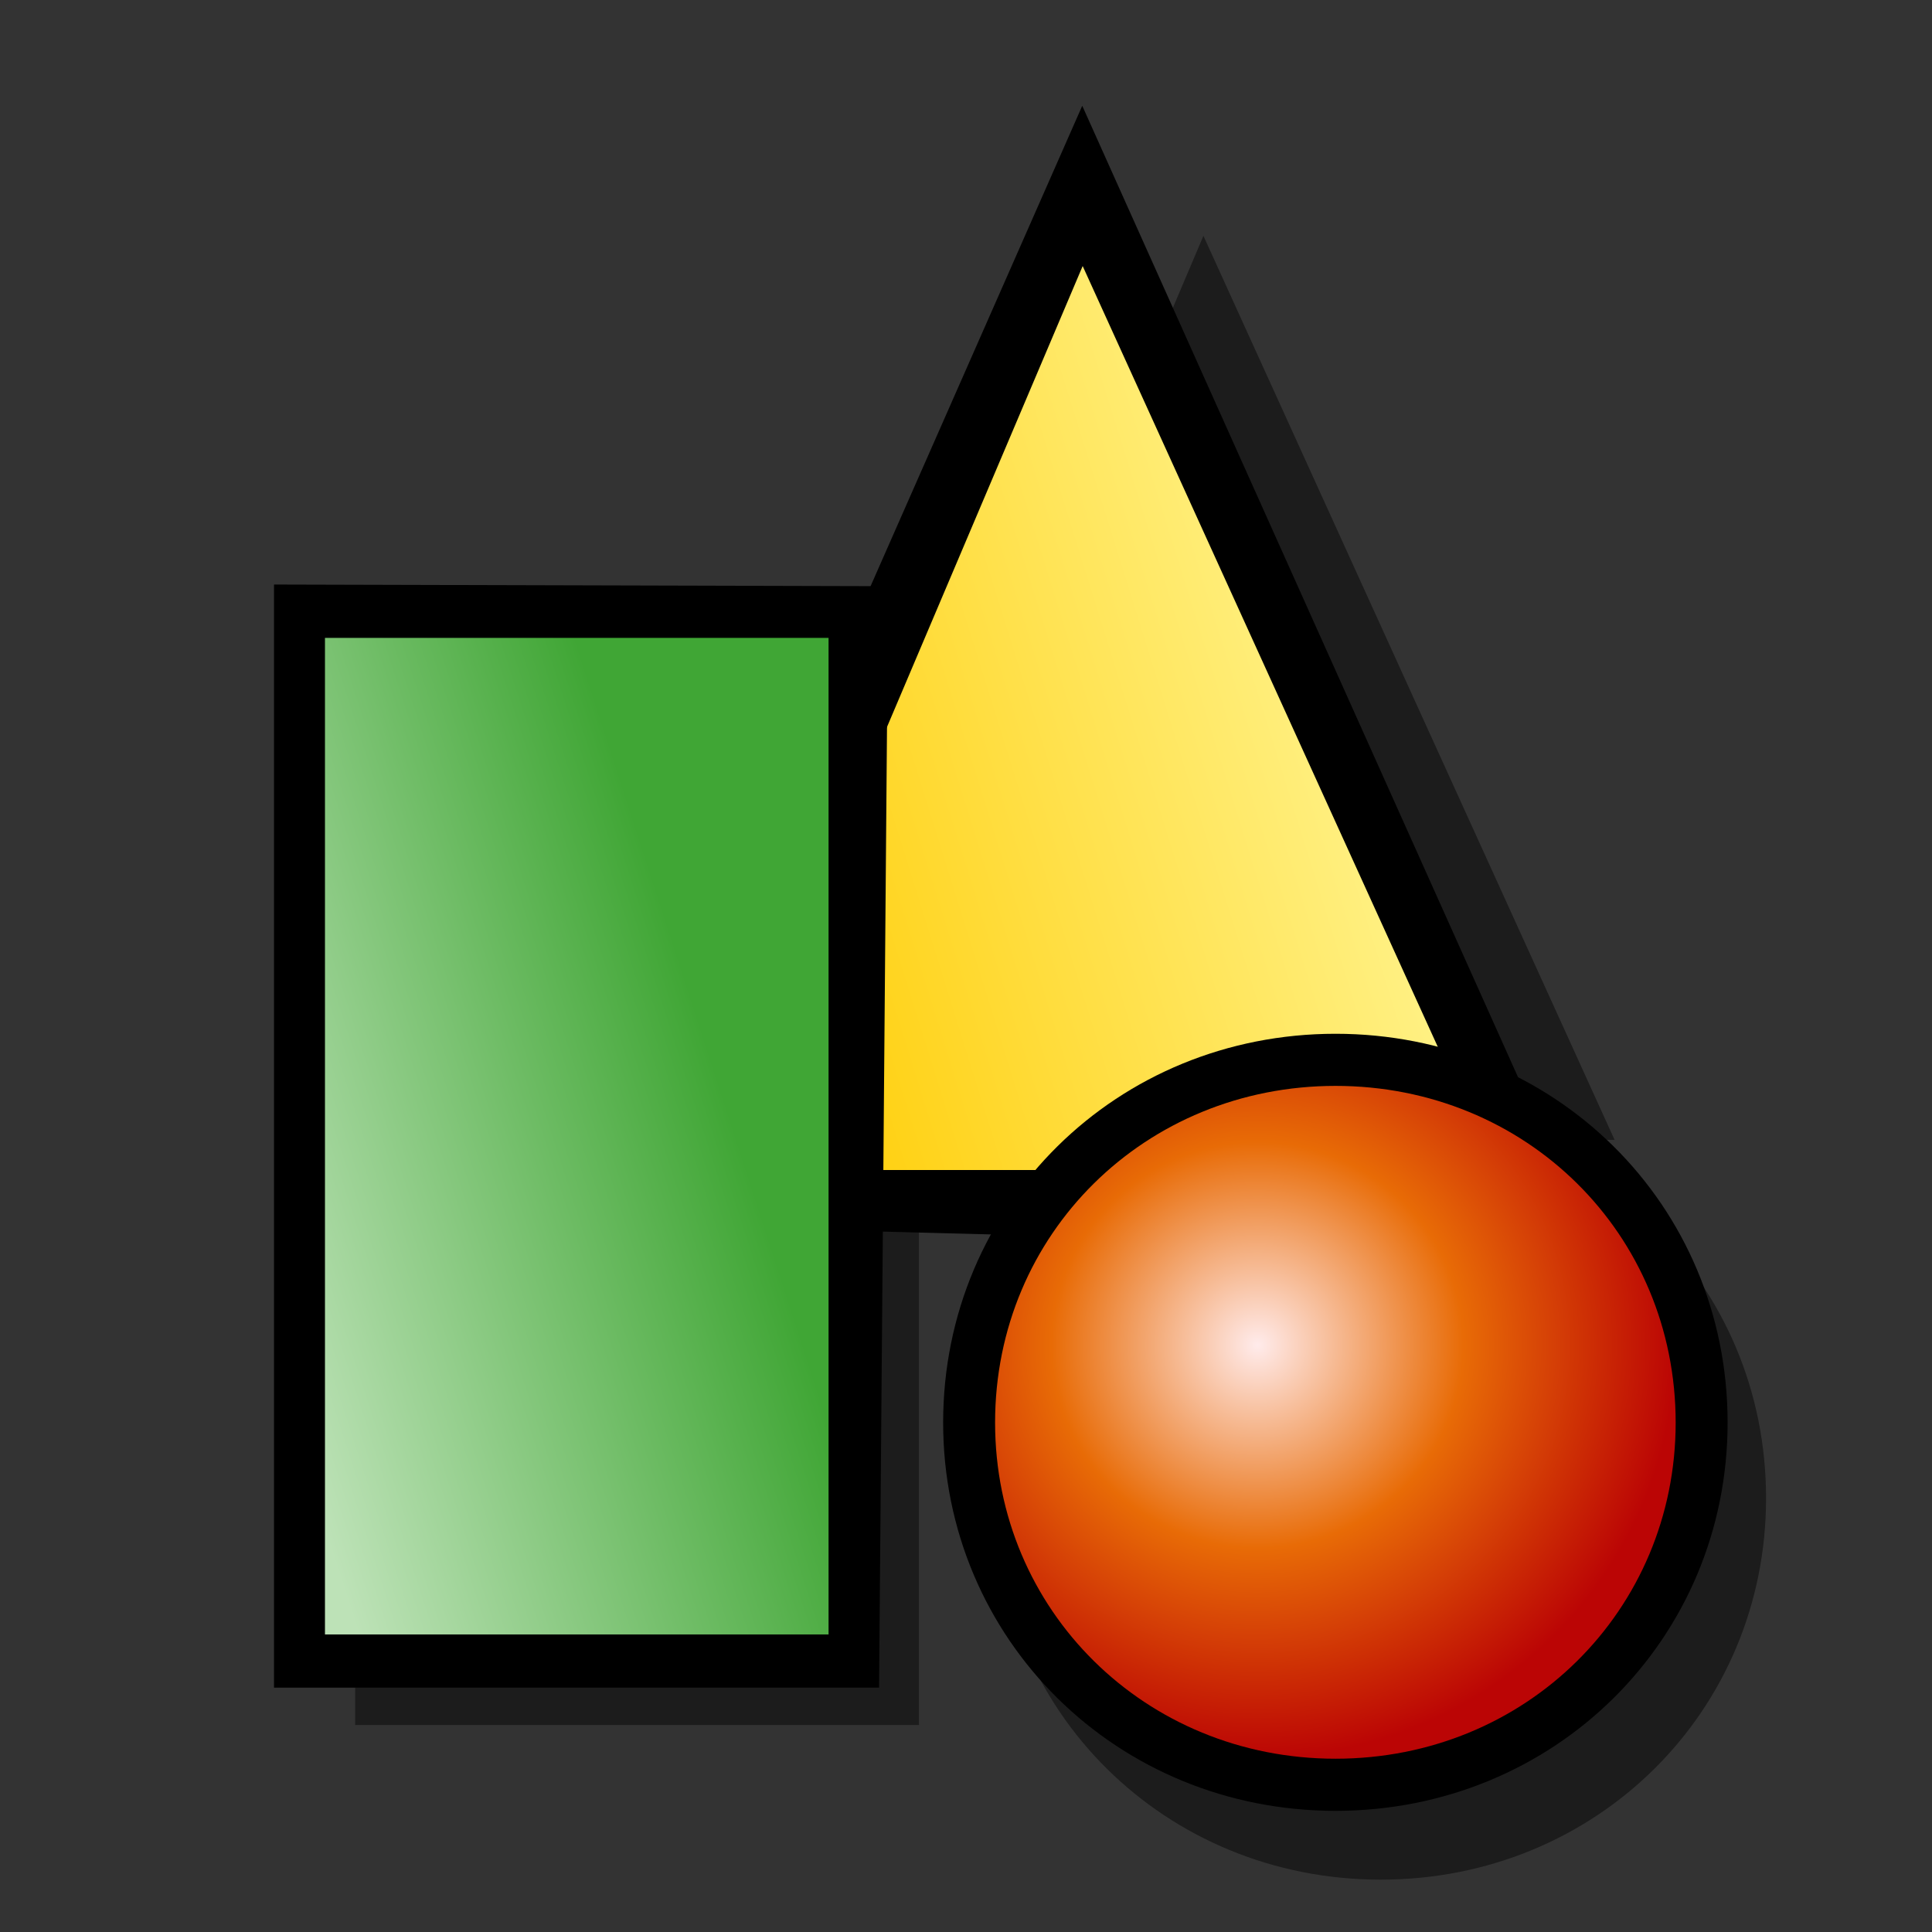 <?xml version="1.0" encoding="UTF-8" standalone="yes"?>
<svg version="1.1" width="64" height="64" color-interpolation="linearRGB"
     xmlns:svg="http://www.w3.org/2000/svg" xmlns="http://www.w3.org/2000/svg">
 <rect width="100%" height="100%" fill="#333333" stroke="none"/>
 <g>
  <path style="fill:#010101; fill-opacity:0.455"
        d="M3 56H22V20H3V56z"
        transform="matrix(0.983,0,0,0.917,8.816,5.791)"
  />
  <path style="fill:#010101; fill-opacity:0.455"
        d="M40.7 36.27C47.75 36.27 53.29 41.72 53.29 48.69C53.29 55.62 47.75 61.09 40.7 61.09C33.66 61.09 28.1 55.62 28.1 48.69C28.1 41.72 33.66 36.27 40.7 36.27z"
        transform="matrix(1.014,0,0,1.019,4.467,0.015)"
  />
  <path style="fill:#010101; fill-opacity:0.455"
        d="M29 36L43 5L58 36H29z"
        transform="matrix(0.908,0,0,0.966,0.821,2.983)"
  />
  <path style="fill:none; stroke:#000000; stroke-width:3.845"
        d="M43 4L28 36L58.63 36.75L43 4z"
        transform="matrix(0.908,0,0,0.966,-3.179,3.983)"
  />
  <linearGradient id="gradient0" gradientUnits="userSpaceOnUse" x1="70.14" y1="70.63" x2="46.8" y2="78.37">
   <stop offset="0" stop-color="#fff289"/>
   <stop offset="1" stop-color="#ffcd05"/>
  </linearGradient>
  <path style="fill:url(#gradient0)"
        d="M29 36L43 5L58 36H29z"
        transform="matrix(0.908,0,0,0.966,-3.179,3.983)"
  />
  <path style="fill:none; stroke:#000000; stroke-width:3.845"
        d="M40.7 36.27C47.75 36.27 53.29 41.72 53.29 48.69C53.29 55.62 47.75 61.09 40.7 61.09C33.66 61.09 28.1 55.62 28.1 48.69C28.1 41.72 33.66 36.27 40.7 36.27z"
        transform="matrix(0.895,0,0,0.898,7.814,3.401)"
  />
  <radialGradient id="gradient1" gradientUnits="userSpaceOnUse" cx="0" cy="0" r="64" gradientTransform="matrix(0.242,0,0,0.238,37.81,45.829)">
   <stop offset="0" stop-color="#ffebeb"/>
   <stop offset="0.492" stop-color="#e86b06"/>
   <stop offset="1" stop-color="#bb0505"/>
  </radialGradient>
  <path style="fill:url(#gradient1)"
        d="M40.7 36.27C47.75 36.27 53.29 41.72 53.29 48.69C53.29 55.62 47.75 61.09 40.7 61.09C33.66 61.09 28.1 55.62 28.1 48.69C28.1 41.72 33.66 36.27 40.7 36.27z"
        transform="matrix(0.895,0,0,0.898,7.814,3.401)"
  />
  <path style="fill:none; stroke:#000000; stroke-width:3.845"
        d="M3 20V56H22L22.31 20.05L3 20z"
        transform="matrix(0.878,0,0,0.917,8.131,2.791)"
  />
  <linearGradient id="gradient2" gradientUnits="userSpaceOnUse" x1="-15.17" y1="-1.6" x2="3.11" y2="-7.76">
   <stop offset="0" stop-color="#bde2b7"/>
   <stop offset="1" stop-color="#40a635"/>
  </linearGradient>
  <path style="fill:url(#gradient2)"
        d="M3 56H22V20H3V56z"
        transform="matrix(0.878,0,0,0.917,8.131,2.791)"
  />
 </g>
</svg>
